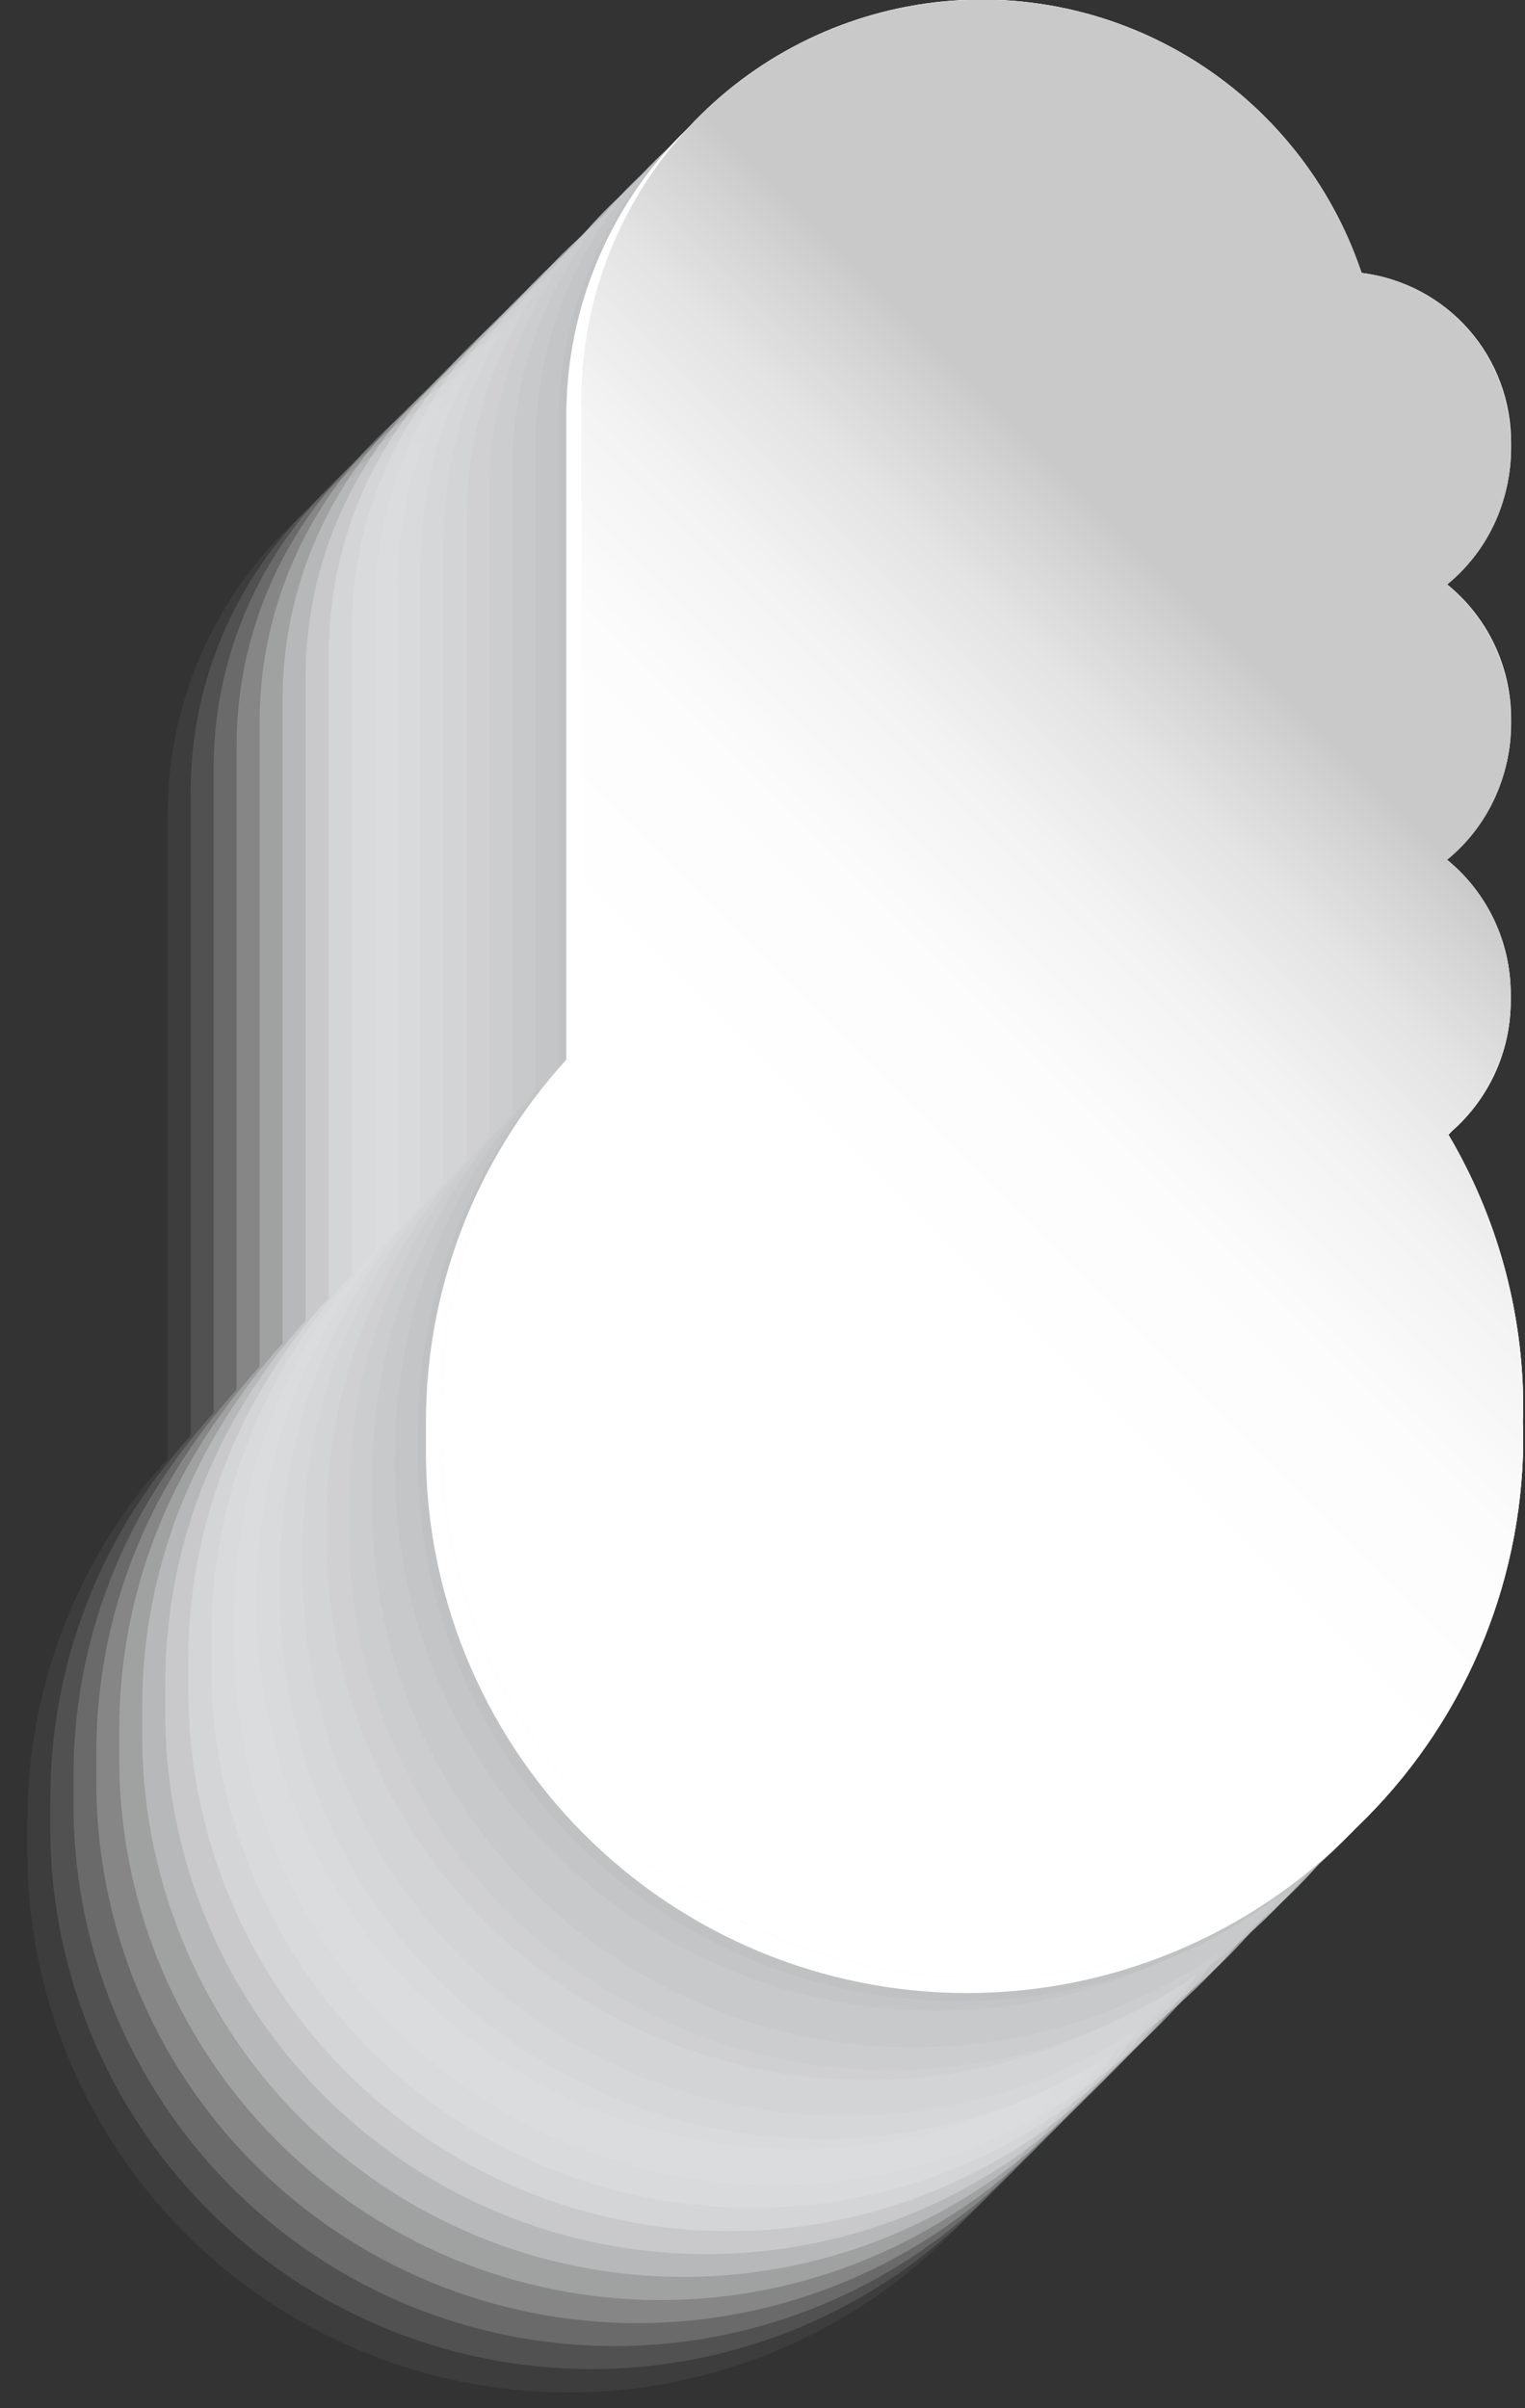 <svg width="190" height="300" viewBox="0 0 190 300" fill="none" xmlns="http://www.w3.org/2000/svg">
<rect x="0" y="0" width="190" height="300" fill="#333333" stroke="none"/>
<g clip-path="url(#clip0)">
<g style="mix-blend-mode:multiply">
<g style="mix-blend-mode:multiply" opacity="0.05">
<path d="M138.24 227C138.231 215.003 135.006 203.227 128.9 192.9C131.338 190.87 133.298 188.327 134.641 185.452C135.984 182.578 136.677 179.443 136.67 176.27C136.67 176.12 136.67 175.99 136.67 175.85C136.67 175.71 136.67 175.57 136.67 175.43C136.678 172.19 135.955 168.991 134.554 166.07C133.153 163.149 131.111 160.582 128.58 158.56C131.111 156.538 133.153 153.971 134.554 151.05C135.955 148.129 136.678 144.93 136.67 141.69C136.67 141.6 136.67 141.51 136.67 141.42C136.67 141.33 136.67 141.24 136.67 141.15C136.678 137.91 135.955 134.711 134.554 131.79C133.153 128.869 131.111 126.302 128.58 124.28C131.112 122.257 133.155 119.688 134.555 116.765C135.956 113.842 136.679 110.641 136.67 107.4C136.67 107.32 136.67 107.24 136.67 107.14C136.67 107.04 136.67 106.96 136.67 106.87C136.715 101.668 134.848 96.63 131.422 92.714C127.997 88.798 123.252 86.277 118.09 85.63C114.33 74.397 106.696 64.868 96.553 58.749C86.41 52.629 74.421 50.318 62.731 52.229C51.04 54.141 40.411 60.149 32.745 69.18C25.08 78.21 20.877 89.674 20.89 101.52V181.7C9.615 194.09 3.38 210.248 3.41 227C3.41 227.6 3.41 228.19 3.41 228.79C3.41 229.13 3.41 229.44 3.41 229.79C3.301 238.712 4.965 247.567 8.304 255.842C11.643 264.116 16.592 271.645 22.862 277.993C29.133 284.341 36.602 289.38 44.835 292.82C53.068 296.26 61.902 298.031 70.825 298.031C79.748 298.031 88.582 296.26 96.815 292.82C105.048 289.38 112.517 284.341 118.788 277.993C125.058 271.645 130.007 264.116 133.346 255.842C136.685 247.567 138.349 238.712 138.24 229.79C138.24 229.46 138.19 229.15 138.19 228.79C138.16 228.14 138.24 227.55 138.24 227Z" fill="#FBFCFC"/>
</g>
<g style="mix-blend-mode:multiply" opacity="0.11">
<path d="M141.1 224.08C141.088 212.089 137.862 200.321 131.76 190C134.199 187.973 136.16 185.432 137.503 182.559C138.846 179.686 139.538 176.551 139.53 173.38C139.53 173.23 139.53 173.1 139.53 172.95C139.53 172.8 139.53 172.68 139.53 172.54C139.537 169.299 138.813 166.099 137.412 163.176C136.012 160.254 133.97 157.685 131.44 155.66C133.97 153.639 136.011 151.074 137.412 148.155C138.813 145.235 139.537 142.038 139.53 138.8C139.53 138.71 139.53 138.61 139.53 138.53C139.53 138.45 139.53 138.35 139.53 138.26C139.538 135.019 138.815 131.818 137.414 128.895C136.014 125.973 133.971 123.404 131.44 121.38C133.972 119.359 136.014 116.792 137.415 113.871C138.816 110.949 139.539 107.75 139.53 104.51C139.53 104.42 139.53 104.34 139.53 104.24C139.53 104.14 139.53 104.07 139.53 103.97C139.577 98.768 137.71 93.73 134.284 89.816C130.858 85.901 126.112 83.383 120.95 82.74C117.185 71.517 109.553 61.998 99.416 55.884C89.279 49.77 77.298 47.46 65.615 49.367C53.932 51.273 43.307 57.272 35.639 66.291C27.972 75.311 23.761 86.762 23.76 98.6V178.84C12.49 191.21 6.252 207.346 6.27 224.08C6.27 224.69 6.27 225.28 6.27 225.88C6.27 226.21 6.27 226.53 6.27 226.88C6.161 235.802 7.825 244.657 11.164 252.932C14.503 261.206 19.452 268.735 25.722 275.083C31.993 281.431 39.462 286.47 47.695 289.91C55.928 293.35 64.762 295.121 73.685 295.121C82.608 295.121 91.442 293.35 99.675 289.91C107.908 286.47 115.377 281.431 121.648 275.083C127.918 268.735 132.867 261.206 136.206 252.932C139.545 244.657 141.209 235.802 141.1 226.88C141.1 226.56 141.1 226.24 141.1 225.88C141.07 225.28 141.1 224.69 141.1 224.08Z" fill="#F8F8F8"/>
</g>
<g style="mix-blend-mode:multiply" opacity="0.16">
<path d="M143.96 221.22C143.956 209.222 140.73 197.445 134.62 187.12C137.06 185.091 139.023 182.549 140.368 179.674C141.712 176.799 142.406 173.664 142.4 170.49C142.4 170.35 142.4 170.21 142.4 170.07C142.4 169.93 142.4 169.8 142.4 169.65C142.404 166.41 141.678 163.211 140.276 160.29C138.873 157.37 136.831 154.803 134.3 152.78C136.832 150.76 138.875 148.195 140.278 145.276C141.68 142.357 142.406 139.159 142.4 135.92C142.4 135.82 142.4 135.73 142.4 135.65C142.4 135.57 142.4 135.46 142.4 135.38C142.408 132.138 141.683 128.936 140.281 126.013C138.878 123.091 136.834 120.522 134.3 118.5C136.834 116.478 138.879 113.91 140.282 110.987C141.685 108.064 142.409 104.862 142.4 101.62C142.4 101.54 142.4 101.46 142.4 101.36C142.4 101.26 142.4 101.18 142.4 101.09C142.445 95.889 140.577 90.852 137.152 86.938C133.726 83.024 128.981 80.505 123.82 79.86C120.06 68.628 112.427 59.099 102.285 52.98C92.144 46.86 80.156 44.549 68.466 46.459C56.776 48.368 46.147 54.375 38.48 63.404C30.814 72.433 26.61 83.895 26.62 95.74V176C15.372 188.373 9.146 204.498 9.16 221.22C9.16 221.82 9.16 222.42 9.16 223.02C9.16 223.35 9.16 223.66 9.16 224.02C9.051 232.942 10.715 241.797 14.054 250.072C17.393 258.346 22.342 265.875 28.612 272.223C34.883 278.571 42.352 283.61 50.585 287.05C58.818 290.49 67.652 292.261 76.575 292.261C85.498 292.261 94.332 290.49 102.565 287.05C110.798 283.61 118.267 278.571 124.538 272.223C130.808 265.875 135.757 258.346 139.096 250.072C142.435 241.797 144.099 232.942 143.99 224.02C143.99 223.69 143.99 223.38 143.99 223.02C143.93 222.42 143.96 221.82 143.96 221.22Z" fill="#F4F5F5"/>
</g>
<g style="mix-blend-mode:multiply" opacity="0.21">
<path d="M146.83 218.36C146.821 206.363 143.596 194.587 137.49 184.26C139.928 182.23 141.888 179.687 143.231 176.812C144.574 173.938 145.267 170.803 145.26 167.63C145.26 167.48 145.26 167.35 145.26 167.21C145.26 167.07 145.26 166.93 145.26 166.79C145.267 163.55 144.542 160.35 143.14 157.428C141.737 154.507 139.693 151.941 137.16 149.92C139.691 147.898 141.733 145.331 143.134 142.41C144.535 139.489 145.258 136.29 145.25 133.05C145.25 132.96 145.25 132.87 145.25 132.78C145.25 132.69 145.25 132.6 145.25 132.51C145.258 129.27 144.535 126.071 143.134 123.15C141.733 120.229 139.691 117.662 137.16 115.64C139.692 113.617 141.735 111.048 143.135 108.125C144.536 105.202 145.259 102.001 145.25 98.76C145.25 98.68 145.25 98.59 145.25 98.5C145.25 98.41 145.25 98.32 145.25 98.23C145.293 93.031 143.426 87.997 140.003 84.083C136.58 80.17 131.839 77.649 126.68 77C122.92 65.767 115.286 56.238 105.143 50.119C95.001 43.999 83.011 41.688 71.321 43.599C59.63 45.511 49.001 51.519 41.336 60.55C33.67 69.581 29.467 81.044 29.48 92.89V173.12C18.215 185.496 11.981 201.635 12 218.37C12 218.97 12 219.56 12 220.16C12 220.49 12 220.81 12 221.16C11.891 230.082 13.555 238.937 16.894 247.212C20.233 255.486 25.182 263.015 31.452 269.363C37.723 275.711 45.192 280.75 53.425 284.19C61.658 287.63 70.492 289.401 79.415 289.401C88.338 289.401 97.172 287.63 105.405 284.19C113.638 280.75 121.107 275.711 127.378 269.363C133.648 263.015 138.597 255.486 141.936 247.212C145.275 238.937 146.939 230.082 146.83 221.16C146.83 220.83 146.83 220.51 146.83 220.16C146.79 219.55 146.83 219 146.83 218.36Z" fill="#F1F1F2"/>
</g>
<g style="mix-blend-mode:multiply" opacity="0.26">
<path d="M149.69 215.49C149.681 203.493 146.456 191.717 140.35 181.39C142.797 179.365 144.766 176.824 146.116 173.949C147.466 171.074 148.164 167.936 148.16 164.76C148.16 164.62 148.16 164.49 148.16 164.34C148.16 164.19 148.16 164.07 148.16 163.93C148.167 160.689 147.443 157.489 146.042 154.566C144.642 151.644 142.6 149.075 140.07 147.05C142.6 145.029 144.641 142.464 146.042 139.545C147.443 136.625 148.167 133.428 148.16 130.19C148.165 130.1 148.165 130.01 148.16 129.92C148.165 129.83 148.165 129.74 148.16 129.65C148.169 126.41 147.446 123.21 146.045 120.289C144.644 117.368 142.602 114.801 140.07 112.78C142.601 110.756 144.644 108.187 146.044 105.265C147.445 102.342 148.168 99.141 148.16 95.9C148.165 95.81 148.165 95.72 148.16 95.63C148.165 95.54 148.165 95.45 148.16 95.36C148.207 90.158 146.34 85.12 142.914 81.206C139.488 77.291 134.742 74.773 129.58 74.13C125.837 62.876 118.207 53.324 108.059 47.186C97.911 41.048 85.908 38.727 74.203 40.637C62.498 42.547 51.856 48.565 44.187 57.611C36.517 66.657 32.32 78.14 32.35 90V170.24C21.072 182.609 14.833 198.751 14.86 215.49C14.86 216.1 14.86 216.69 14.86 217.29C14.86 217.62 14.86 217.94 14.86 218.29C14.751 227.212 16.415 236.067 19.754 244.342C23.093 252.616 28.042 260.145 34.312 266.493C40.583 272.841 48.052 277.88 56.285 281.32C64.518 284.76 73.352 286.531 82.275 286.531C91.198 286.531 100.032 284.76 108.265 281.32C116.498 277.88 123.967 272.841 130.238 266.493C136.508 260.145 141.457 252.616 144.796 244.342C148.135 236.067 149.799 227.212 149.69 218.29C149.69 217.97 149.69 217.65 149.69 217.29C149.66 216.69 149.69 216.1 149.69 215.49Z" fill="#EDEEEE"/>
</g>
<g style="mix-blend-mode:multiply" opacity="0.32">
<path d="M152.55 212.63C152.546 200.632 149.32 188.855 143.21 178.53C145.649 176.5 147.611 173.957 148.956 171.083C150.3 168.209 150.995 165.073 150.99 161.9C150.99 161.76 150.99 161.62 150.99 161.48C150.99 161.34 150.99 161.2 150.99 161.06C150.994 157.821 150.269 154.623 148.868 151.703C147.468 148.782 145.428 146.215 142.9 144.19C145.428 142.168 147.469 139.602 148.869 136.683C150.27 133.764 150.995 130.567 150.99 127.33C150.99 127.23 150.99 127.14 150.99 127.05C150.99 126.96 150.99 126.87 150.99 126.78C150.996 123.541 150.272 120.342 148.871 117.421C147.471 114.5 145.43 111.933 142.9 109.91C145.435 107.883 147.48 105.309 148.881 102.381C150.282 99.453 151.003 96.246 150.99 93C150.99 92.92 150.99 92.84 150.99 92.74C150.99 92.64 150.99 92.56 150.99 92.47C151.035 87.269 149.167 82.232 145.742 78.318C142.316 74.404 137.571 71.885 132.41 71.24C128.65 60.008 121.017 50.479 110.875 44.36C100.734 38.24 88.746 35.929 77.056 37.839C65.366 39.748 54.737 45.755 47.07 54.784C39.404 63.813 35.2 75.275 35.21 87.12V167.35C23.944 179.726 17.706 195.864 17.72 212.6C17.72 213.2 17.72 213.8 17.72 214.4C17.72 214.73 17.72 215.05 17.72 215.4C17.611 224.322 19.275 233.177 22.614 241.452C25.953 249.726 30.902 257.255 37.172 263.603C43.443 269.951 50.912 274.99 59.145 278.43C67.378 281.87 76.212 283.641 85.135 283.641C94.058 283.641 102.892 281.87 111.125 278.43C119.358 274.99 126.827 269.951 133.098 263.603C139.368 257.255 144.317 249.726 147.656 241.452C150.995 233.177 152.659 224.322 152.55 215.4C152.55 215.08 152.55 214.76 152.55 214.4C152.52 213.83 152.55 213.23 152.55 212.63Z" fill="#EAEAEB"/>
</g>
<g style="mix-blend-mode:multiply" opacity="0.37">
<path d="M155.42 209.77C155.413 197.771 152.184 185.994 146.07 175.67C148.517 173.638 150.483 171.089 151.828 168.207C153.173 165.325 153.864 162.181 153.85 159C153.85 158.85 153.85 158.72 153.85 158.58C153.85 158.44 153.85 158.3 153.85 158.16C153.858 154.92 153.135 151.721 151.734 148.8C150.333 145.879 148.291 143.312 145.76 141.29C148.291 139.268 150.333 136.701 151.734 133.78C153.135 130.859 153.858 127.66 153.85 124.42C153.85 124.33 153.85 124.24 153.85 124.15C153.85 124.06 153.85 123.97 153.85 123.88C153.858 120.64 153.135 117.441 151.734 114.52C150.333 111.599 148.291 109.032 145.76 107.01C148.292 104.987 150.335 102.418 151.735 99.495C153.136 96.572 153.859 93.371 153.85 90.13C153.85 90.05 153.85 89.96 153.85 89.87C153.85 89.78 153.85 89.69 153.85 89.6C153.885 84.404 152.013 79.376 148.589 75.469C145.164 71.561 140.425 69.046 135.27 68.4C131.505 57.174 123.869 47.654 113.729 41.54C103.589 35.427 91.605 33.119 79.92 35.029C68.235 36.94 57.61 42.944 49.945 51.969C42.28 60.993 38.074 72.45 38.08 84.29V164.52C26.808 176.893 20.57 193.033 20.59 209.77C20.59 210.37 20.59 210.96 20.59 211.56C20.59 211.89 20.59 212.21 20.59 212.56C20.481 221.482 22.145 230.337 25.484 238.612C28.823 246.886 33.772 254.415 40.042 260.763C46.313 267.111 53.782 272.15 62.015 275.59C70.248 279.03 79.082 280.801 88.005 280.801C96.928 280.801 105.762 279.03 113.995 275.59C122.228 272.15 129.697 267.111 135.968 260.763C142.238 254.415 147.187 246.886 150.526 238.612C153.865 230.337 155.529 221.482 155.42 212.56C155.42 212.23 155.42 211.91 155.42 211.56C155.38 211 155.42 210.37 155.42 209.77Z" fill="#E6E7E8"/>
</g>
<g style="mix-blend-mode:multiply" opacity="0.42">
<path d="M158.28 206.9C158.276 194.902 155.05 183.125 148.94 172.8C151.38 170.771 153.341 168.228 154.684 165.354C156.027 162.479 156.719 159.343 156.71 156.17C156.71 156.03 156.71 155.9 156.71 155.75C156.71 155.6 156.71 155.48 156.71 155.34C156.717 152.099 155.993 148.899 154.592 145.976C153.192 143.054 151.15 140.485 148.62 138.46C151.15 136.439 153.191 133.874 154.592 130.955C155.993 128.035 156.717 124.838 156.71 121.6C156.715 121.51 156.715 121.42 156.71 121.33C156.715 121.24 156.715 121.15 156.71 121.06C156.72 117.82 155.998 114.62 154.597 111.698C153.196 108.777 151.153 106.21 148.62 104.19C151.151 102.166 153.194 99.597 154.594 96.675C155.995 93.752 156.718 90.551 156.71 87.31C156.715 87.22 156.715 87.13 156.71 87.04C156.715 86.95 156.715 86.86 156.71 86.77C156.758 81.573 154.895 76.539 151.475 72.625C148.055 68.711 143.317 66.189 138.16 65.54C134.4 54.308 126.767 44.779 116.625 38.66C106.484 32.54 94.496 30.229 82.806 32.139C71.116 34.048 60.487 40.055 52.82 49.084C45.154 58.113 40.95 69.575 40.96 81.42V161.65C29.683 174.021 23.437 190.16 23.45 206.9C23.45 207.51 23.45 208.1 23.45 208.7C23.45 209.03 23.45 209.35 23.45 209.7C23.341 218.622 25.005 227.477 28.344 235.752C31.683 244.026 36.632 251.555 42.902 257.903C49.173 264.251 56.642 269.29 64.875 272.73C73.108 276.17 81.942 277.941 90.865 277.941C99.788 277.941 108.622 276.17 116.855 272.73C125.088 269.29 132.557 264.251 138.827 257.903C145.098 251.555 150.047 244.026 153.386 235.752C156.725 227.477 158.389 218.622 158.28 209.7C158.28 209.38 158.28 209.06 158.28 208.7C158.25 208.1 158.28 207.51 158.28 206.9Z" fill="#E3E4E4"/>
</g>
<g style="mix-blend-mode:multiply" opacity="0.47">
<path d="M161.16 204C161.156 192.002 157.93 180.225 151.82 169.9C154.259 167.87 156.221 165.328 157.566 162.453C158.911 159.579 159.605 156.443 159.6 153.27C159.6 153.13 159.6 152.99 159.6 152.85C159.6 152.71 159.6 152.57 159.6 152.43C159.605 149.191 158.88 145.993 157.479 143.072C156.079 140.152 154.039 137.584 151.51 135.56C154.038 133.538 156.079 130.972 157.479 128.053C158.88 125.134 159.605 121.937 159.6 118.7C159.6 118.6 159.6 118.51 159.6 118.42C159.6 118.33 159.6 118.24 159.6 118.15C159.606 114.911 158.882 111.712 157.481 108.791C156.081 105.871 154.04 103.303 151.51 101.28C154.042 99.256 156.084 96.687 157.484 93.765C158.885 90.842 159.608 87.641 159.6 84.4C159.6 84.32 159.6 84.24 159.6 84.14C159.6 84.04 159.6 83.96 159.6 83.87C159.645 78.669 157.777 73.632 154.352 69.718C150.926 65.804 146.181 63.285 141.02 62.64C137.26 51.408 129.627 41.88 119.485 35.76C109.344 29.64 97.356 27.329 85.666 29.239C73.976 31.148 63.347 37.155 55.68 46.184C48.014 55.213 43.809 66.675 43.82 78.52V158.75C32.545 171.122 26.3 187.261 26.31 204C26.31 204.6 26.31 205.2 26.31 205.8C26.31 206.13 26.31 206.45 26.31 206.8C26.201 215.722 27.865 224.577 31.204 232.852C34.543 241.126 39.492 248.655 45.762 255.003C52.033 261.351 59.502 266.39 67.735 269.83C75.968 273.27 84.802 275.041 93.725 275.041C102.648 275.041 111.482 273.27 119.715 269.83C127.948 266.39 135.417 261.351 141.688 255.003C147.958 248.655 152.907 241.126 156.246 232.852C159.585 224.577 161.249 215.722 161.14 206.8C161.14 206.48 161.14 206.16 161.14 205.8C161.16 205.24 161.16 204.64 161.16 204Z" fill="#DFE0E1"/>
</g>
<g style="mix-blend-mode:multiply" opacity="0.53">
<path d="M164.01 201.18C164.003 189.181 160.774 177.404 154.66 167.08C157.102 165.05 159.066 162.507 160.411 159.63C161.756 156.753 162.449 153.615 162.44 150.44C162.44 150.3 162.44 150.17 162.44 150.03C162.44 149.89 162.44 149.75 162.44 149.61C162.448 146.37 161.725 143.171 160.324 140.25C158.923 137.329 156.881 134.762 154.35 132.74C156.881 130.718 158.923 128.151 160.324 125.23C161.725 122.309 162.448 119.11 162.44 115.87C162.44 115.78 162.44 115.69 162.44 115.6C162.44 115.51 162.44 115.42 162.44 115.33C162.448 112.09 161.725 108.891 160.324 105.97C158.923 103.049 156.881 100.482 154.35 98.46C156.881 96.436 158.924 93.867 160.324 90.945C161.725 88.022 162.448 84.821 162.44 81.58C162.44 81.49 162.44 81.41 162.44 81.32C162.44 81.23 162.44 81.14 162.44 81.05C162.485 75.848 160.618 70.81 157.192 66.894C153.767 62.978 149.022 60.457 143.86 59.81C140.095 48.584 132.459 39.064 122.319 32.95C112.179 26.837 100.195 24.529 88.51 26.439C76.825 28.35 66.2 34.354 58.535 43.379C50.87 52.403 46.664 63.86 46.67 75.7V155.93C35.389 168.299 29.143 184.44 29.16 201.18C29.16 201.78 29.16 202.37 29.16 202.97C29.16 203.3 29.16 203.62 29.16 203.97C29.051 212.892 30.715 221.747 34.054 230.022C37.393 238.296 42.342 245.825 48.612 252.173C54.883 258.521 62.352 263.561 70.585 267C78.818 270.44 87.652 272.211 96.575 272.211C105.498 272.211 114.332 270.44 122.565 267C130.798 263.561 138.267 258.521 144.538 252.173C150.808 245.825 155.757 238.296 159.096 230.022C162.435 221.747 164.099 212.892 163.99 203.97C163.99 203.64 163.99 203.32 163.99 202.97C163.98 202.37 164.01 201.78 164.01 201.18Z" fill="#DCDDDE"/>
</g>
<g style="mix-blend-mode:multiply" opacity="0.58">
<path d="M166.87 198.31C166.866 186.312 163.64 174.535 157.53 164.21C159.97 162.181 161.933 159.639 163.278 156.764C164.622 153.889 165.316 150.754 165.31 147.58C165.31 147.44 165.31 147.31 165.31 147.16C165.31 147.01 165.31 146.89 165.31 146.75C165.316 143.508 164.59 140.307 163.188 137.385C161.786 134.462 159.742 131.894 157.21 129.87C159.742 127.85 161.785 125.285 163.188 122.366C164.59 119.447 165.316 116.249 165.31 113.01C165.315 112.917 165.315 112.823 165.31 112.73C165.315 112.64 165.315 112.55 165.31 112.46C165.318 109.221 164.593 106.022 163.191 103.102C161.788 100.183 159.743 97.618 157.21 95.6C159.743 93.577 161.786 91.008 163.189 88.086C164.591 85.163 165.316 81.962 165.31 78.72C165.315 78.63 165.315 78.54 165.31 78.45C165.315 78.36 165.315 78.27 165.31 78.18C165.343 72.987 163.469 67.963 160.045 64.059C156.62 60.156 151.883 57.644 146.73 57C142.97 45.768 135.337 36.239 125.195 30.12C115.054 24 103.066 21.689 91.376 23.599C79.686 25.508 69.057 31.515 61.39 40.544C53.724 49.573 49.52 61.035 49.53 72.88V153.11C38.258 165.483 32.02 181.623 32.04 198.36C32.04 198.97 32.04 199.56 32.04 200.16C32.04 200.49 32.04 200.81 32.04 201.16C32.256 218.897 39.454 235.835 52.073 248.301C64.692 260.768 81.716 267.759 99.455 267.759C117.194 267.759 134.218 260.768 146.837 248.301C159.456 235.835 166.654 218.897 166.87 201.16C166.87 200.83 166.87 200.51 166.87 200.16C166.84 199.51 166.87 198.92 166.87 198.31Z" fill="#D8D9DB"/>
</g>
<g style="mix-blend-mode:multiply" opacity="0.63">
<path d="M169.73 195.45C169.726 183.452 166.5 171.675 160.39 161.35C162.827 159.319 164.787 156.776 166.13 153.902C167.473 151.028 168.166 147.893 168.16 144.72C168.16 144.58 168.16 144.44 168.16 144.3C168.16 144.16 168.16 144.02 168.16 143.88C168.167 140.64 167.445 137.44 166.046 134.518C164.647 131.596 162.608 129.026 160.08 127C162.605 124.978 164.643 122.413 166.041 119.496C167.44 116.579 168.164 113.385 168.16 110.15C168.16 110.05 168.16 109.96 168.16 109.87C168.16 109.78 168.16 109.69 168.16 109.6C168.166 106.361 167.442 103.162 166.041 100.241C164.641 97.32 162.6 94.753 160.07 92.73C162.6 90.705 164.642 88.136 166.042 85.214C167.443 82.291 168.167 79.091 168.16 75.85C168.16 75.77 168.16 75.68 168.16 75.59C168.16 75.5 168.16 75.41 168.16 75.32C168.207 70.118 166.34 65.08 162.914 61.166C159.488 57.251 154.742 54.733 149.58 54.09C145.814 42.863 138.177 33.341 128.035 27.228C117.893 21.114 105.907 18.808 94.22 20.721C82.534 22.634 71.909 28.642 64.245 37.67C56.582 46.698 52.379 58.158 52.39 70V150.2C41.122 162.575 34.885 178.714 34.9 195.45C34.9 196.05 34.9 196.65 34.9 197.25C34.9 197.57 34.9 197.9 34.9 198.25C34.791 207.172 36.455 216.027 39.794 224.302C43.133 232.576 48.082 240.105 54.352 246.453C60.623 252.801 68.092 257.84 76.325 261.28C84.558 264.72 93.392 266.491 102.315 266.491C111.238 266.491 120.072 264.72 128.305 261.28C136.538 257.84 144.007 252.801 150.278 246.453C156.548 240.105 161.497 232.576 164.836 224.302C168.175 216.027 169.839 207.172 169.73 198.25C169.73 197.93 169.73 197.6 169.73 197.25C169.7 196.65 169.73 196.05 169.73 195.45Z" fill="#D5D6D7"/>
</g>
<g style="mix-blend-mode:multiply" opacity="0.68">
<path d="M172.6 192.59C172.593 180.591 169.364 168.814 163.25 158.49C165.692 156.46 167.656 153.916 169.001 151.04C170.346 148.163 171.039 145.025 171.03 141.85C171.03 141.71 171.03 141.58 171.03 141.44C171.03 141.3 171.03 141.16 171.03 141.02C171.038 137.78 170.315 134.581 168.914 131.66C167.513 128.739 165.471 126.172 162.94 124.15C165.471 122.128 167.513 119.561 168.914 116.64C170.315 113.719 171.038 110.519 171.03 107.28C171.03 107.19 171.03 107.1 171.03 107C171.03 106.9 171.03 106.83 171.03 106.74C171.038 103.5 170.315 100.301 168.914 97.38C167.513 94.459 165.471 91.892 162.94 89.87C165.47 87.847 167.512 85.28 168.912 82.359C170.313 79.438 171.037 76.239 171.03 73C171.03 72.91 171.03 72.83 171.03 72.73C171.03 72.63 171.03 72.56 171.03 72.47C171.075 67.267 169.208 62.23 165.782 58.314C162.357 54.398 157.612 51.877 152.45 51.23C148.685 40.005 141.05 30.485 130.911 24.371C120.772 18.258 108.79 15.949 97.105 17.859C85.42 19.768 74.796 25.77 67.13 34.793C59.464 43.816 55.257 55.27 55.26 67.11V147.34C43.986 159.712 37.748 175.852 37.77 192.59C37.77 193.19 37.77 193.78 37.77 194.38C37.77 194.71 37.77 195.03 37.77 195.38C37.661 204.302 39.325 213.157 42.664 221.432C46.003 229.706 50.952 237.235 57.222 243.583C63.493 249.931 70.962 254.97 79.195 258.41C87.428 261.85 96.262 263.621 105.185 263.621C114.108 263.621 122.942 261.85 131.175 258.41C139.408 254.97 146.877 249.931 153.148 243.583C159.418 237.235 164.367 229.706 167.706 221.432C171.045 213.157 172.709 204.302 172.6 195.38C172.6 195.05 172.55 194.73 172.55 194.38C172.57 193.78 172.6 193.19 172.6 192.59Z" fill="#D1D3D4"/>
</g>
<g style="mix-blend-mode:multiply" opacity="0.74">
<path d="M175.46 189.72C175.456 177.722 172.23 165.945 166.12 155.62C168.559 153.592 170.521 151.051 171.866 148.179C173.21 145.306 173.905 142.172 173.9 139C173.9 138.86 173.9 138.73 173.9 138.58C173.9 138.43 173.9 138.31 173.9 138.17C173.905 134.93 173.18 131.73 171.779 128.808C170.379 125.886 168.339 123.316 165.81 121.29C168.338 119.268 170.378 116.702 171.779 113.783C173.18 110.864 173.905 107.667 173.9 104.43C173.905 104.337 173.905 104.243 173.9 104.15C173.905 104.06 173.905 103.97 173.9 103.88C173.91 100.639 173.187 97.437 171.786 94.514C170.386 91.591 168.343 89.023 165.81 87C168.34 84.975 170.381 82.406 171.781 79.483C173.182 76.561 173.906 73.361 173.9 70.12C173.905 70.03 173.905 69.94 173.9 69.85C173.905 69.76 173.905 69.67 173.9 69.58C173.945 64.379 172.077 59.342 168.652 55.428C165.226 51.514 160.481 48.995 155.32 48.35C151.538 37.146 143.9 27.65 133.768 21.554C123.635 15.459 111.667 13.16 99.998 15.069C88.328 16.977 77.716 22.969 70.053 31.975C62.39 40.98 58.175 52.415 58.16 64.24V144.47C46.888 156.843 40.65 172.983 40.67 189.72C40.67 190.33 40.67 190.92 40.67 191.52C40.67 191.85 40.67 192.17 40.67 192.52C40.886 210.257 48.084 227.195 60.703 239.661C73.322 252.128 90.346 259.119 108.085 259.119C125.824 259.119 142.848 252.128 155.467 239.661C168.086 227.195 175.284 210.257 175.5 192.52C175.5 192.19 175.5 191.87 175.5 191.52C175.43 190.92 175.46 190.33 175.46 189.72Z" fill="#CECFD1"/>
</g>
<g style="mix-blend-mode:multiply" opacity="0.79">
<path d="M178.32 186.86C178.316 174.862 175.09 163.085 168.98 152.76C171.421 150.729 173.383 148.185 174.728 145.309C176.073 142.432 176.767 139.295 176.76 136.12C176.76 135.98 176.76 135.85 176.76 135.71C176.76 135.57 176.76 135.43 176.76 135.29C176.765 132.051 176.04 128.853 174.639 125.932C173.239 123.012 171.199 120.444 168.67 118.42C171.198 116.398 173.238 113.832 174.639 110.913C176.04 107.994 176.765 104.797 176.76 101.56C176.76 101.46 176.76 101.37 176.76 101.28C176.76 101.19 176.76 101.11 176.76 101.01C176.766 97.771 176.042 94.572 174.641 91.651C173.241 88.731 171.2 86.163 168.67 84.14C171.2 82.115 173.242 79.546 174.642 76.624C176.043 73.701 176.767 70.501 176.76 67.26C176.76 67.18 176.76 67.09 176.76 67C176.76 66.91 176.76 66.82 176.76 66.73C176.807 61.525 174.937 56.485 171.507 52.57C168.076 48.654 163.326 46.138 158.16 45.5C154.406 34.263 146.775 24.728 136.633 18.604C126.49 12.48 114.499 10.166 102.807 12.077C91.114 13.987 80.483 19.998 72.817 29.031C65.152 38.065 60.952 49.532 60.97 61.38V141.61C49.694 153.981 43.451 170.121 43.47 186.86C43.47 187.46 43.47 188.06 43.47 188.65C43.47 188.98 43.47 189.31 43.47 189.65C43.361 198.572 45.025 207.427 48.364 215.702C51.703 223.976 56.652 231.505 62.922 237.853C69.193 244.201 76.662 249.24 84.895 252.68C93.128 256.12 101.962 257.891 110.885 257.891C119.808 257.891 128.642 256.12 136.875 252.68C145.108 249.24 152.577 244.201 158.848 237.853C165.118 231.505 170.067 223.976 173.406 215.702C176.745 207.427 178.409 198.572 178.3 189.65C178.3 189.33 178.3 189 178.3 188.65C178.29 188.06 178.32 187.46 178.32 186.86Z" fill="#CACCCD"/>
</g>
<g style="mix-blend-mode:multiply" opacity="0.84">
<path d="M181.16 184C181.158 172 177.929 160.222 171.81 149.9C174.252 147.87 176.215 145.326 177.56 142.45C178.905 139.573 179.598 136.435 179.59 133.26C179.59 133.12 179.59 132.99 179.59 132.85C179.59 132.71 179.59 132.57 179.59 132.43C179.596 129.189 178.872 125.989 177.471 123.067C176.071 120.144 174.03 117.575 171.5 115.55C174.032 113.531 176.074 110.966 177.475 108.046C178.876 105.127 179.599 101.928 179.59 98.69C179.595 98.597 179.595 98.503 179.59 98.41C179.595 98.32 179.595 98.23 179.59 98.14C179.597 94.902 178.873 91.704 177.472 88.785C176.071 85.866 174.03 83.301 171.5 81.28C174.031 79.256 176.074 76.687 177.474 73.765C178.875 70.842 179.598 67.641 179.59 64.4C179.595 64.31 179.595 64.22 179.59 64.13C179.595 64.043 179.595 63.957 179.59 63.87C179.636 58.669 177.769 53.633 174.346 49.717C170.923 45.801 166.18 43.279 161.02 42.63C157.26 31.397 149.626 21.868 139.483 15.749C129.341 9.629 117.351 7.318 105.661 9.229C93.97 11.14 83.341 17.149 75.675 26.18C68.01 35.211 63.807 46.674 63.82 58.52V138.74C52.558 151.12 46.33 167.263 46.36 184C46.36 184.6 46.36 185.19 46.36 185.79C46.36 186.12 46.36 186.45 46.36 186.79C46.251 195.712 47.915 204.567 51.254 212.842C54.593 221.116 59.542 228.645 65.812 234.993C72.083 241.341 79.552 246.38 87.785 249.82C96.018 253.26 104.852 255.031 113.775 255.031C122.698 255.031 131.532 253.26 139.765 249.82C147.998 246.38 155.467 241.341 161.738 234.993C168.008 228.645 172.957 221.116 176.296 212.842C179.635 204.567 181.299 195.712 181.19 186.79C181.19 186.47 181.14 186.14 181.14 185.79C181.16 185.19 181.16 184.6 181.16 184Z" fill="#C7C8CA"/>
</g>
<g style="mix-blend-mode:multiply" opacity="0.89">
<path d="M184.05 181.14C184.053 169.128 180.827 157.337 174.71 147C177.15 144.971 179.113 142.429 180.458 139.554C181.802 136.679 182.496 133.544 182.49 130.37C182.49 130.23 182.49 130.1 182.49 129.95C182.49 129.8 182.49 129.68 182.49 129.54C182.495 126.3 181.77 123.1 180.369 120.178C178.969 117.255 176.929 114.686 174.4 112.66C176.928 110.638 178.969 108.072 180.369 105.153C181.77 102.234 182.495 99.037 182.49 95.8C182.495 95.707 182.495 95.613 182.49 95.52C182.495 95.43 182.495 95.34 182.49 95.25C182.497 92.012 181.773 88.814 180.372 85.895C178.971 82.976 176.93 80.411 174.4 78.39C176.93 76.365 178.971 73.796 180.371 70.873C181.772 67.951 182.496 64.751 182.49 61.51C182.495 61.42 182.495 61.33 182.49 61.24C182.495 61.15 182.495 61.06 182.49 60.97C182.535 55.769 180.667 50.732 177.242 46.818C173.816 42.904 169.071 40.385 163.91 39.74C160.15 28.508 152.517 18.979 142.375 12.86C132.234 6.74 120.246 4.429 108.556 6.339C96.866 8.248 86.237 14.255 78.57 23.284C70.904 32.313 66.7 43.775 66.71 55.62V135.85C55.437 148.226 49.198 164.369 49.22 181.11C49.22 181.71 49.22 182.3 49.22 182.9C49.22 183.23 49.22 183.55 49.22 183.9C49.436 201.637 56.634 218.575 69.253 231.041C81.872 243.508 98.896 250.499 116.635 250.499C134.374 250.499 151.398 243.508 164.017 231.041C176.636 218.575 183.834 201.637 184.05 183.9C184.05 183.57 184.05 183.25 184.05 182.9C184.02 182.33 184.05 181.74 184.05 181.14Z" fill="#C3C5C7"/>
</g>
<g style="mix-blend-mode:multiply" opacity="0.95">
<path d="M186.91 178.27C186.906 166.272 183.68 154.495 177.57 144.17C180.011 142.139 181.973 139.595 183.318 136.719C184.663 133.842 185.356 130.705 185.35 127.53C185.35 127.39 185.35 127.26 185.35 127.12C185.35 126.98 185.35 126.84 185.35 126.71C185.356 123.469 184.632 120.269 183.231 117.347C181.831 114.424 179.79 111.855 177.26 109.83C179.784 107.811 181.822 105.25 183.223 102.337C184.623 99.423 185.35 96.232 185.35 93C185.35 92.9 185.35 92.81 185.35 92.71C185.35 92.61 185.35 92.55 185.35 92.45C185.357 89.212 184.633 86.014 183.232 83.095C181.831 80.176 179.79 77.611 177.26 75.59C179.789 73.562 181.829 70.99 183.23 68.067C184.63 65.143 185.355 61.942 185.35 58.7C185.35 58.61 185.35 58.53 185.35 58.44C185.35 58.35 185.35 58.26 185.35 58.17C185.397 52.968 183.53 47.93 180.104 44.016C176.678 40.101 171.932 37.583 166.77 36.94C163.016 25.703 155.385 16.168 145.243 10.044C135.1 3.92 123.109 1.606 111.417 3.517C99.724 5.427 89.093 11.438 81.427 20.471C73.762 29.505 69.562 40.972 69.58 52.82V133C58.304 145.371 52.061 161.511 52.08 178.25C52.08 178.86 52.08 179.45 52.08 180.04C52.08 180.37 52.08 180.7 52.08 181.04C51.971 189.962 53.635 198.817 56.974 207.092C60.313 215.366 65.262 222.895 71.532 229.243C77.803 235.591 85.272 240.63 93.505 244.07C101.738 247.51 110.572 249.281 119.495 249.281C128.418 249.281 137.252 247.51 145.485 244.07C153.718 240.63 161.187 235.591 167.458 229.243C173.728 222.895 178.677 215.366 182.016 207.092C185.355 198.817 187.019 189.962 186.91 181.04C186.91 180.72 186.91 180.39 186.91 180.04C186.89 179.47 186.91 178.88 186.91 178.27Z" fill="#C0C1C3"/>
</g>
<g style="mix-blend-mode:multiply">
<path d="M189.78 175.41C189.775 163.408 186.546 151.627 180.43 141.3C182.873 139.273 184.838 136.731 186.185 133.856C187.532 130.981 188.227 127.845 188.22 124.67C188.22 124.53 188.22 124.4 188.22 124.26C188.22 124.12 188.22 123.98 188.22 123.84C188.223 120.609 187.5 117.418 186.105 114.503C184.71 111.589 182.678 109.024 180.16 107C182.693 104.982 184.738 102.417 186.141 99.498C187.543 96.578 188.268 93.379 188.26 90.14C188.26 90.05 188.26 89.96 188.26 89.86C188.265 89.77 188.265 89.68 188.26 89.59C188.272 86.345 187.549 83.139 186.146 80.212C184.744 77.285 182.697 74.714 180.16 72.69C182.693 70.667 184.736 68.098 186.139 65.176C187.541 62.253 188.266 59.052 188.26 55.81C188.265 55.72 188.265 55.63 188.26 55.54C188.265 55.453 188.265 55.367 188.26 55.28C188.314 50.065 186.445 45.012 183.011 41.087C179.576 37.162 174.816 34.639 169.64 34C165.88 22.767 158.246 13.238 148.103 7.119C137.96 0.999 125.971 -1.312 114.281 0.599C102.59 2.51 91.961 8.519 84.295 17.55C76.629 26.581 72.427 38.044 72.44 49.89V130.11C61.167 142.486 54.928 158.629 54.95 175.37C54.95 175.97 54.95 176.56 54.95 177.16C54.95 177.49 54.95 177.82 54.95 178.16C54.841 187.082 56.505 195.937 59.844 204.212C63.183 212.486 68.132 220.015 74.402 226.363C80.673 232.711 88.142 237.75 96.375 241.19C104.608 244.63 113.442 246.401 122.365 246.401C131.288 246.401 140.122 244.63 148.355 241.19C156.588 237.75 164.057 232.711 170.327 226.363C176.598 220.015 181.547 212.486 184.886 204.212C188.225 195.937 189.889 187.082 189.78 178.16C189.78 177.84 189.73 177.51 189.73 177.16C189.75 176.6 189.78 176 189.78 175.41Z" fill="#BCBEC0"/>
</g>
</g>
<path d="M187.9 177.28C187.895 165.279 184.669 153.499 178.56 143.17C181 141.143 182.963 138.602 184.307 135.729C185.652 132.857 186.346 129.722 186.34 126.55C186.34 126.41 186.34 126.27 186.34 126.13C186.34 125.99 186.34 125.86 186.34 125.72C186.346 122.478 185.621 119.277 184.219 116.354C182.817 113.432 180.773 110.863 178.24 108.84C180.769 106.822 182.81 104.26 184.212 101.345C185.615 98.429 186.342 95.235 186.34 92C186.34 91.91 186.34 91.82 186.34 91.73C186.34 91.64 186.34 91.55 186.34 91.47C186.346 88.228 185.621 85.027 184.219 82.104C182.817 79.182 180.773 76.613 178.24 74.59C180.773 72.569 182.816 70.002 184.219 67.081C185.621 64.16 186.346 60.96 186.34 57.72C186.34 57.63 186.34 57.55 186.34 57.45C186.34 57.35 186.34 57.27 186.34 57.18C186.392 51.974 184.528 46.93 181.102 43.009C177.675 39.089 172.927 36.565 167.76 35.92C164 24.688 156.367 15.159 146.225 9.04C136.084 2.92 124.096 0.609 112.406 2.519C100.716 4.428 90.087 10.435 82.42 19.464C74.754 28.493 70.549 39.955 70.56 51.8V132C59.285 144.366 53.045 160.505 53.07 177.24C53.07 177.85 53.07 178.44 53.07 179.04C53.07 179.36 53.07 179.69 53.07 180.04C52.961 188.962 54.625 197.817 57.964 206.092C61.303 214.366 66.252 221.895 72.522 228.243C78.793 234.591 86.262 239.63 94.495 243.07C102.728 246.51 111.562 248.281 120.485 248.281C129.408 248.281 138.242 246.51 146.475 243.07C154.708 239.63 162.177 234.591 168.448 228.243C174.718 221.895 179.667 214.366 183.006 206.092C186.345 197.817 188.009 188.962 187.9 180.04C187.9 179.72 187.9 179.39 187.9 179.04C187.87 178.48 187.9 177.89 187.9 177.28Z" fill="white"/>
<path d="M189.78 175.41C189.775 163.408 186.546 151.627 180.43 141.3C182.873 139.273 184.838 136.731 186.185 133.856C187.532 130.981 188.227 127.845 188.22 124.67C188.22 124.53 188.22 124.4 188.22 124.26C188.22 124.12 188.22 123.98 188.22 123.84C188.223 120.609 187.5 117.418 186.105 114.503C184.71 111.589 182.678 109.024 180.16 107C182.693 104.982 184.738 102.417 186.141 99.498C187.543 96.578 188.268 93.379 188.26 90.14C188.26 90.05 188.26 89.96 188.26 89.86C188.265 89.77 188.265 89.68 188.26 89.59C188.272 86.345 187.549 83.139 186.146 80.212C184.744 77.285 182.697 74.714 180.16 72.69C182.693 70.667 184.736 68.098 186.139 65.176C187.541 62.253 188.266 59.052 188.26 55.81C188.265 55.72 188.265 55.63 188.26 55.54C188.265 55.453 188.265 55.367 188.26 55.28C188.314 50.065 186.445 45.012 183.011 41.087C179.576 37.162 174.816 34.639 169.64 34C165.88 22.767 158.246 13.238 148.103 7.119C137.96 0.999 125.971 -1.312 114.281 0.599C102.59 2.51 91.961 8.519 84.295 17.55C76.629 26.581 72.427 38.044 72.44 49.89V130.11C61.167 142.486 54.928 158.629 54.95 175.37C54.95 175.97 54.95 176.56 54.95 177.16C54.95 177.49 54.95 177.82 54.95 178.16C54.841 187.082 56.505 195.937 59.844 204.212C63.183 212.486 68.132 220.015 74.402 226.363C80.673 232.711 88.142 237.75 96.375 241.19C104.608 244.63 113.442 246.401 122.365 246.401C131.288 246.401 140.122 244.63 148.355 241.19C156.588 237.75 164.057 232.711 170.327 226.363C176.598 220.015 181.547 212.486 184.886 204.212C188.225 195.937 189.889 187.082 189.78 178.16C189.78 177.84 189.73 177.51 189.73 177.16C189.75 176.6 189.78 176 189.78 175.41Z" fill="url(#paint0_linear)"/>
<path d="M168.68 124.67C168.68 125.67 168.09 126.52 167.36 126.52H160.92C160.2 126.52 159.61 125.69 159.61 124.67C159.61 123.67 160.2 122.83 160.92 122.83H167.36C168.09 122.83 168.68 123.66 168.68 124.67Z" fill="#A3BAD4"/>
<path d="M168.68 90.1C168.68 91.1 168.09 91.94 167.36 91.94H160.92C160.2 91.94 159.61 91.11 159.61 90.1C159.61 89.1 160.2 88.25 160.92 88.25H167.36C168.09 88.25 168.68 89.07 168.68 90.1Z" fill="#A3BAD4"/>
<path d="M168.68 55.81C168.68 56.81 168.09 57.65 167.36 57.65H160.92C160.2 57.65 159.61 56.84 159.61 55.81C159.61 54.81 160.2 53.98 160.92 53.98H167.36C168.09 53.98 168.68 54.8 168.68 55.81Z" fill="#A3BAD4"/>
<path d="M152.75 141.23V52.7C152.75 44.64 149.548 36.91 143.849 31.211C138.15 25.512 130.42 22.31 122.36 22.31C114.3 22.31 106.57 25.512 100.871 31.211C95.172 36.91 91.97 44.64 91.97 52.7V141.23C84.341 147.494 78.834 155.963 76.202 165.478C73.571 174.992 73.945 185.087 77.271 194.381C80.598 203.675 86.716 211.714 94.787 217.398C102.858 223.082 112.488 226.132 122.36 226.132C132.232 226.132 141.862 223.082 149.933 217.398C158.004 211.714 164.122 203.675 167.449 194.381C170.775 185.087 171.149 174.992 168.518 165.478C165.886 155.963 160.379 147.494 152.75 141.23Z" fill="#A3BAD4"/>
<path d="M152.75 138.47V49.93C152.75 41.87 149.548 34.14 143.849 28.441C138.15 22.742 130.42 19.54 122.36 19.54C114.3 19.54 106.57 22.742 100.871 28.441C95.172 34.14 91.97 41.87 91.97 49.93V138.47C84.341 144.734 78.834 153.203 76.202 162.718C73.571 172.232 73.945 182.327 77.271 191.621C80.598 200.915 86.716 208.954 94.787 214.638C102.858 220.322 112.488 223.372 122.36 223.372C132.232 223.372 141.862 220.322 149.933 214.638C158.004 208.954 164.122 200.915 167.449 191.621C170.775 182.327 171.149 172.232 168.518 162.718C165.886 153.203 160.379 144.734 152.75 138.47Z" fill="#C9E2FF"/>
<path d="M168.68 123.84C168.68 124.84 168.09 125.68 167.36 125.68H160.92C160.2 125.68 159.61 124.86 159.61 123.84C159.61 122.84 160.2 122 160.92 122H167.36C168.09 122 168.68 122.82 168.68 123.84Z" fill="#C9E2FF"/>
<path d="M148.35 144.77L146.35 143.17V61C146.347 60.293 146.065 59.615 145.565 59.115C145.065 58.615 144.387 58.333 143.68 58.33H101C100.291 58.33 99.611 58.611 99.109 59.111C98.606 59.612 98.323 60.291 98.32 61V143.14L96.37 144.74C89.834 150.101 85.114 157.35 82.858 165.497C80.601 173.644 80.918 182.288 83.764 190.248C86.611 198.208 91.848 205.093 98.759 209.961C105.67 214.829 113.917 217.442 122.37 217.442C130.823 217.442 139.07 214.829 145.981 209.961C152.892 205.093 158.129 198.208 160.976 190.248C163.822 182.288 164.139 173.644 161.882 165.497C159.626 157.35 154.906 150.101 148.37 144.74L148.35 144.77Z" fill="#B32C19"/>
<path d="M168.68 89.55C168.68 90.55 168.09 91.4 167.36 91.4H160.92C160.2 91.4 159.61 90.57 159.61 89.55C159.61 88.55 160.2 87.72 160.92 87.72H167.36C168.09 87.72 168.68 88.54 168.68 89.55Z" fill="#C9E2FF"/>
<path d="M168.68 55.28C168.68 56.28 168.09 57.12 167.36 57.12H160.92C160.2 57.12 159.61 56.3 159.61 55.28C159.61 54.28 160.2 53.44 160.92 53.44H167.36C168.09 53.44 168.68 54.26 168.68 55.28Z" fill="#C9E2FF"/>
<path d="M148.35 142.09L146.35 140.48V58.36C146.347 57.652 146.066 56.973 145.566 56.471C145.066 55.97 144.388 55.685 143.68 55.68H101C100.29 55.683 99.61 55.966 99.108 56.468C98.606 56.97 98.323 57.65 98.32 58.36V140.48L96.37 142.09C89.834 147.451 85.114 154.7 82.858 162.847C80.601 170.994 80.918 179.638 83.764 187.598C86.611 195.558 91.848 202.443 98.759 207.311C105.67 212.179 113.917 214.792 122.37 214.792C130.823 214.792 139.07 212.179 145.981 207.311C152.892 202.443 158.129 195.558 160.976 187.598C163.822 179.638 164.139 170.994 161.882 162.847C159.626 154.7 154.906 147.451 148.37 142.09H148.35Z" fill="#E53820"/>
<g style="mix-blend-mode:screen" opacity="0.2">
<path d="M122.35 105C132.35 105 142.15 105.45 151.75 106.35V52.35C151.608 44.648 148.448 37.309 142.951 31.912C137.454 26.516 130.058 23.492 122.355 23.492C114.652 23.492 107.256 26.516 101.759 31.912C96.261 37.309 93.102 44.648 92.96 52.35V106.35C102.54 105.44 112.36 105 122.35 105Z" fill="#B8D9FF"/>
</g>
<path style="mix-blend-mode:multiply" d="M189.78 175.41C189.775 163.408 186.546 151.627 180.43 141.3C182.872 139.272 184.836 136.73 186.181 133.855C187.525 130.981 188.218 127.844 188.21 124.67C188.21 124.53 188.21 124.4 188.21 124.26C188.21 124.12 188.21 123.98 188.21 123.84C188.215 120.641 187.508 117.48 186.14 114.588C184.772 111.696 182.777 109.145 180.3 107.12C182.778 105.093 184.773 102.541 186.141 99.647C187.509 96.753 188.216 93.591 188.21 90.39C188.21 90.26 188.21 90.11 188.21 89.98C188.21 89.85 188.21 89.7 188.21 89.57C188.216 86.368 187.51 83.204 186.141 80.309C184.773 77.413 182.778 74.859 180.3 72.83C182.777 70.808 184.773 68.258 186.141 65.368C187.509 62.477 188.216 59.318 188.21 56.12C188.21 55.97 188.21 55.84 188.21 55.7C188.21 55.56 188.21 55.42 188.21 55.28C188.265 50.072 186.404 45.026 182.979 41.102C179.555 37.178 174.807 34.65 169.64 34C165.874 22.772 158.238 13.249 148.096 7.134C137.954 1.019 125.968 -1.29 114.28 0.621C102.592 2.531 91.965 8.536 84.298 17.562C76.631 26.589 72.425 38.047 72.43 49.89V130.11C61.164 142.489 54.929 158.632 54.95 175.37C54.95 175.97 54.95 176.56 54.95 177.16C54.95 177.49 54.95 177.82 54.95 178.16C54.841 187.082 56.505 195.937 59.844 204.212C63.183 212.486 68.132 220.015 74.402 226.363C80.673 232.711 88.142 237.751 96.375 241.19C104.608 244.63 113.442 246.401 122.365 246.401C131.288 246.401 140.122 244.63 148.355 241.19C156.588 237.751 164.057 232.711 170.327 226.363C176.598 220.015 181.547 212.486 184.886 204.212C188.225 195.937 189.889 187.082 189.78 178.16C189.78 177.84 189.73 177.51 189.72 177.16C189.73 176.6 189.78 176 189.78 175.41Z" fill="url(#paint1_linear)"/>
</g>
<defs>
<linearGradient id="paint0_linear" x1="43.68" y1="205.1" x2="151.59" y2="97.18" gradientUnits="userSpaceOnUse">
<stop stop-color="#E6E6E6"/>
<stop offset="1" stop-color="#FAFAFA"/>
</linearGradient>
<linearGradient id="paint1_linear" x1="33.64" y1="215.13" x2="210.64" y2="38.13" gradientUnits="userSpaceOnUse">
<stop offset="0.39" stop-color="white"/>
<stop offset="0.5" stop-color="#FCFCFC"/>
<stop offset="0.58" stop-color="#F3F3F3"/>
<stop offset="0.65" stop-color="#E3E3E3"/>
<stop offset="0.71" stop-color="#CECECE"/>
<stop offset="0.72" stop-color="#C9C9C9"/>
<stop offset="0.76" stop-color="#C9C9C9"/>
<stop offset="0.99" stop-color="#C9C9C9"/>
</linearGradient>
<clipPath id="clip0">
<rect width="189.23" height="300" fill="white" transform="translate(0.54)"/>
</clipPath>
</defs>
</svg>
